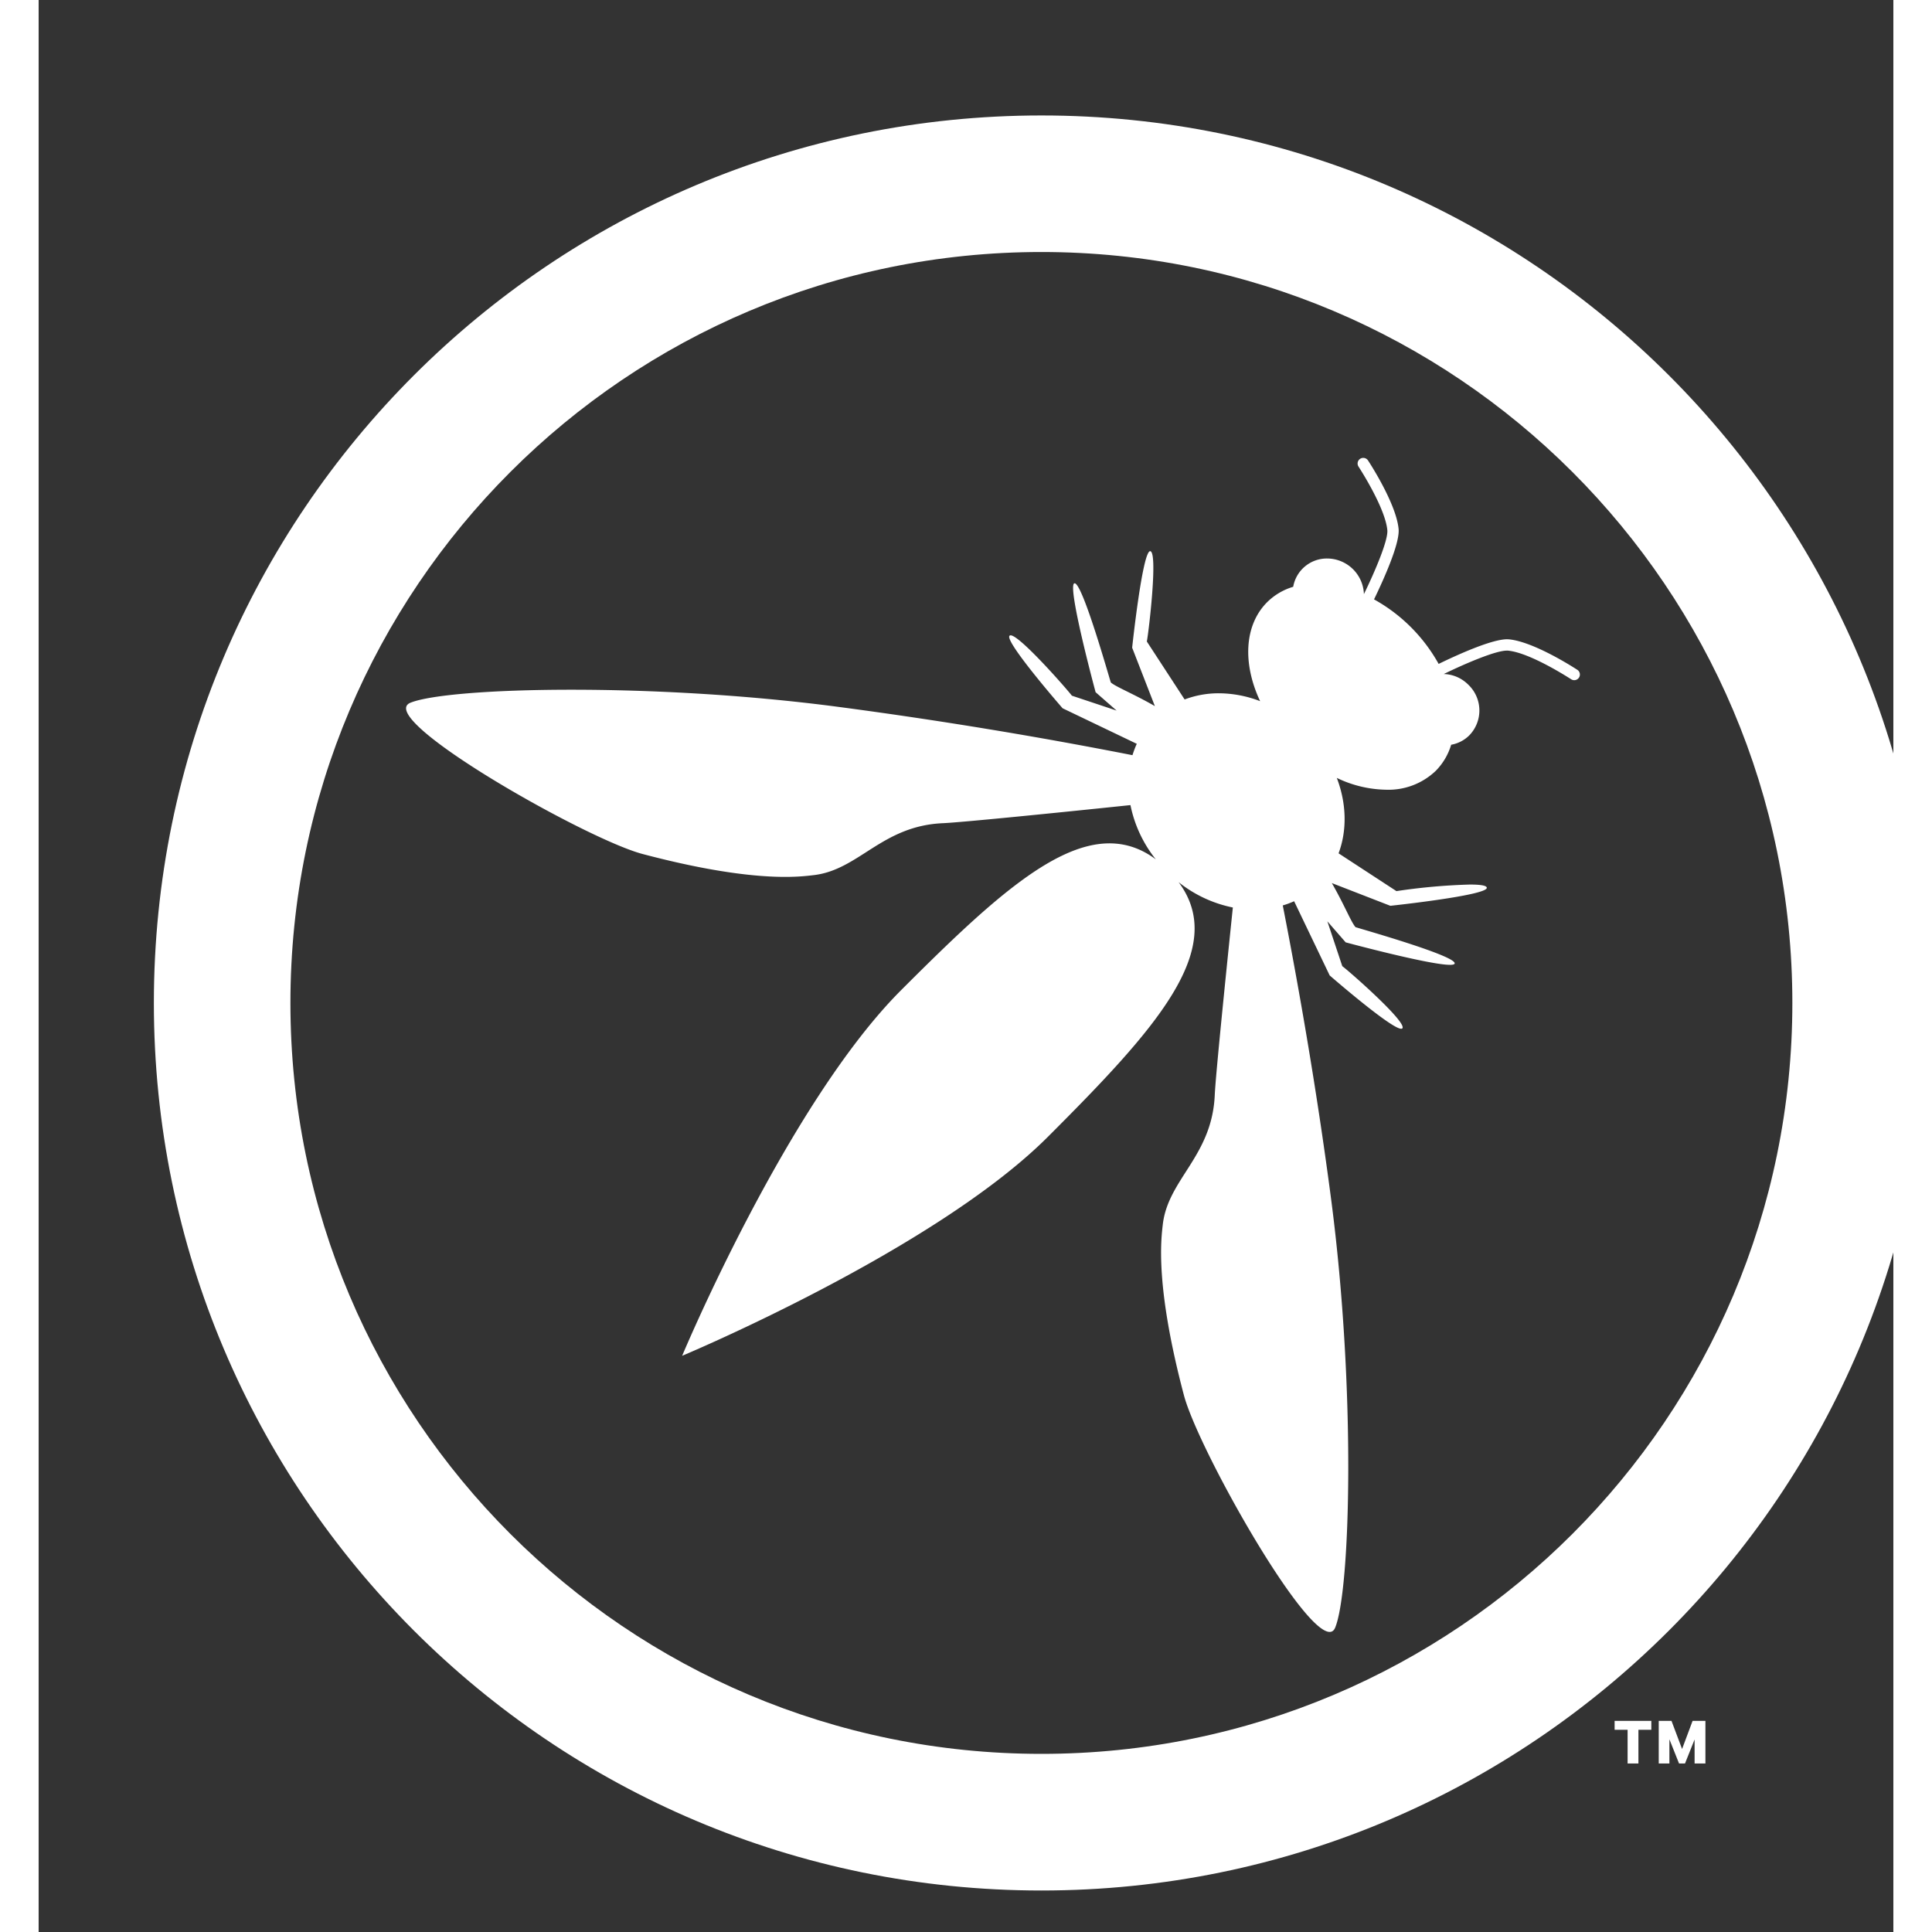 <svg xmlns="http://www.w3.org/2000/svg" width="40" height="40" fill="none" viewBox="0 0 24 25">
  <rect x="0" y="0" width="24" height="25" fill="#333333" stroke="none"/>
  <g clip-path="url(#a)">
    <path fill="#fff" d="M12.976 24.463c-6.343 0-11.485-5.142-11.485-11.485 0-6.343 5.142-11.484 11.485-11.484 6.342 0 11.484 5.141 11.484 11.484s-5.142 11.485-11.484 11.485Zm0-21.202c-5.367 0-9.718 4.35-9.718 9.717 0 5.367 4.351 9.717 9.718 9.717 5.366 0 9.717-4.35 9.717-9.717 0-5.366-4.351-9.717-9.717-9.717Z"/>
    <path fill="#fff" d="M16.706 21.117c-.368 0-1.706-2.383-1.886-3.062-.376-1.422-.295-2.022-.273-2.214.07-.587.638-.88.672-1.673.011-.245.135-1.469.234-2.425a1.65 1.65 0 0 1-.702-.328c.647.868-.306 1.91-1.691 3.295-1.47 1.47-4.733 2.834-4.733 2.834s1.364-3.263 2.835-4.733c1.08-1.08 1.951-1.898 2.694-1.898.21 0 .41.065.6.207a1.648 1.648 0 0 1-.328-.702c-.956.1-2.18.223-2.425.234-.793.034-1.086.603-1.672.672-.068.008-.186.023-.372.023-.344 0-.92-.052-1.843-.296-.739-.195-3.491-1.761-3.004-1.958.248-.1 1.039-.168 2.081-.168 1.002 0 2.236.062 3.441.22a61.77 61.77 0 0 1 3.82.627c.016-.05.034-.1.056-.147l-.96-.46s-.767-.88-.685-.94a.02.02 0 0 1 .012-.004c.12 0 .733.701.793.781l.579.193-.272-.238s-.372-1.376-.275-1.409h.004c.102 0 .44 1.197.468 1.283.067.058.29.145.57.306l-.294-.756s.133-1.249.233-1.249h.002c.1.02-.02 1.042-.045 1.169l.489.75a1.24 1.24 0 0 1 .442-.08 1.5 1.5 0 0 1 .535.102c-.226-.48-.209-.98.09-1.28a.803.803 0 0 1 .338-.2.442.442 0 0 1 .438-.366.478.478 0 0 1 .477.461c.145-.297.315-.698.303-.828-.028-.295-.369-.816-.372-.821a.073.073 0 0 1 .06-.114c.025 0 .048.012.062.033.015.023.365.557.396.888.017.19-.2.666-.318.91a2.147 2.147 0 0 1 .836.835c.234-.114.683-.319.886-.319l.023.001c.33.031.865.381.888.396a.073.073 0 0 1-.08.122c-.006-.003-.527-.345-.821-.372a.14.14 0 0 0-.015 0c-.143 0-.528.163-.815.303.116.003.231.05.32.14a.461.461 0 0 1 .012.652.439.439 0 0 1-.236.123.808.808 0 0 1-.2.338.884.884 0 0 1-.642.244 1.52 1.52 0 0 1-.638-.153c.126.329.135.677.023.976l.749.489a7.83 7.83 0 0 1 .95-.085c.125 0 .213.01.219.04.02.1-1.248.235-1.248.235l-.757-.294c.161.28.248.503.306.57.088.029 1.315.375 1.283.472-.004.011-.026.016-.06.016-.271 0-1.35-.291-1.35-.291l-.237-.272.193.58c.083.06.838.722.778.804-.003.004-.009.006-.016.006-.132 0-.925-.69-.925-.69l-.46-.96c-.048.021-.097.04-.147.054.184.94.432 2.318.628 3.82.32 2.46.248 5.036.051 5.523-.016.04-.04.058-.072.058Zm4.521 1.703-.22-.552h.122l.137.364.136-.364h.122l-.22.551h-.077Zm-.263 0v-.552h.138v.551h-.138Zm.464 0v-.552h.14v.551h-.14Zm-.867 0v-.504h.14v.503h-.14Zm-.168-.437v-.115h.475v.115h-.474Z"/>
  </g>
  <defs>
    <clipPath id="a">
      <path fill="#fff" d="M0 0h22.969v22.97H0z" transform="translate(1.491 1.493)"/>
    </clipPath>
  </defs>
</svg>
